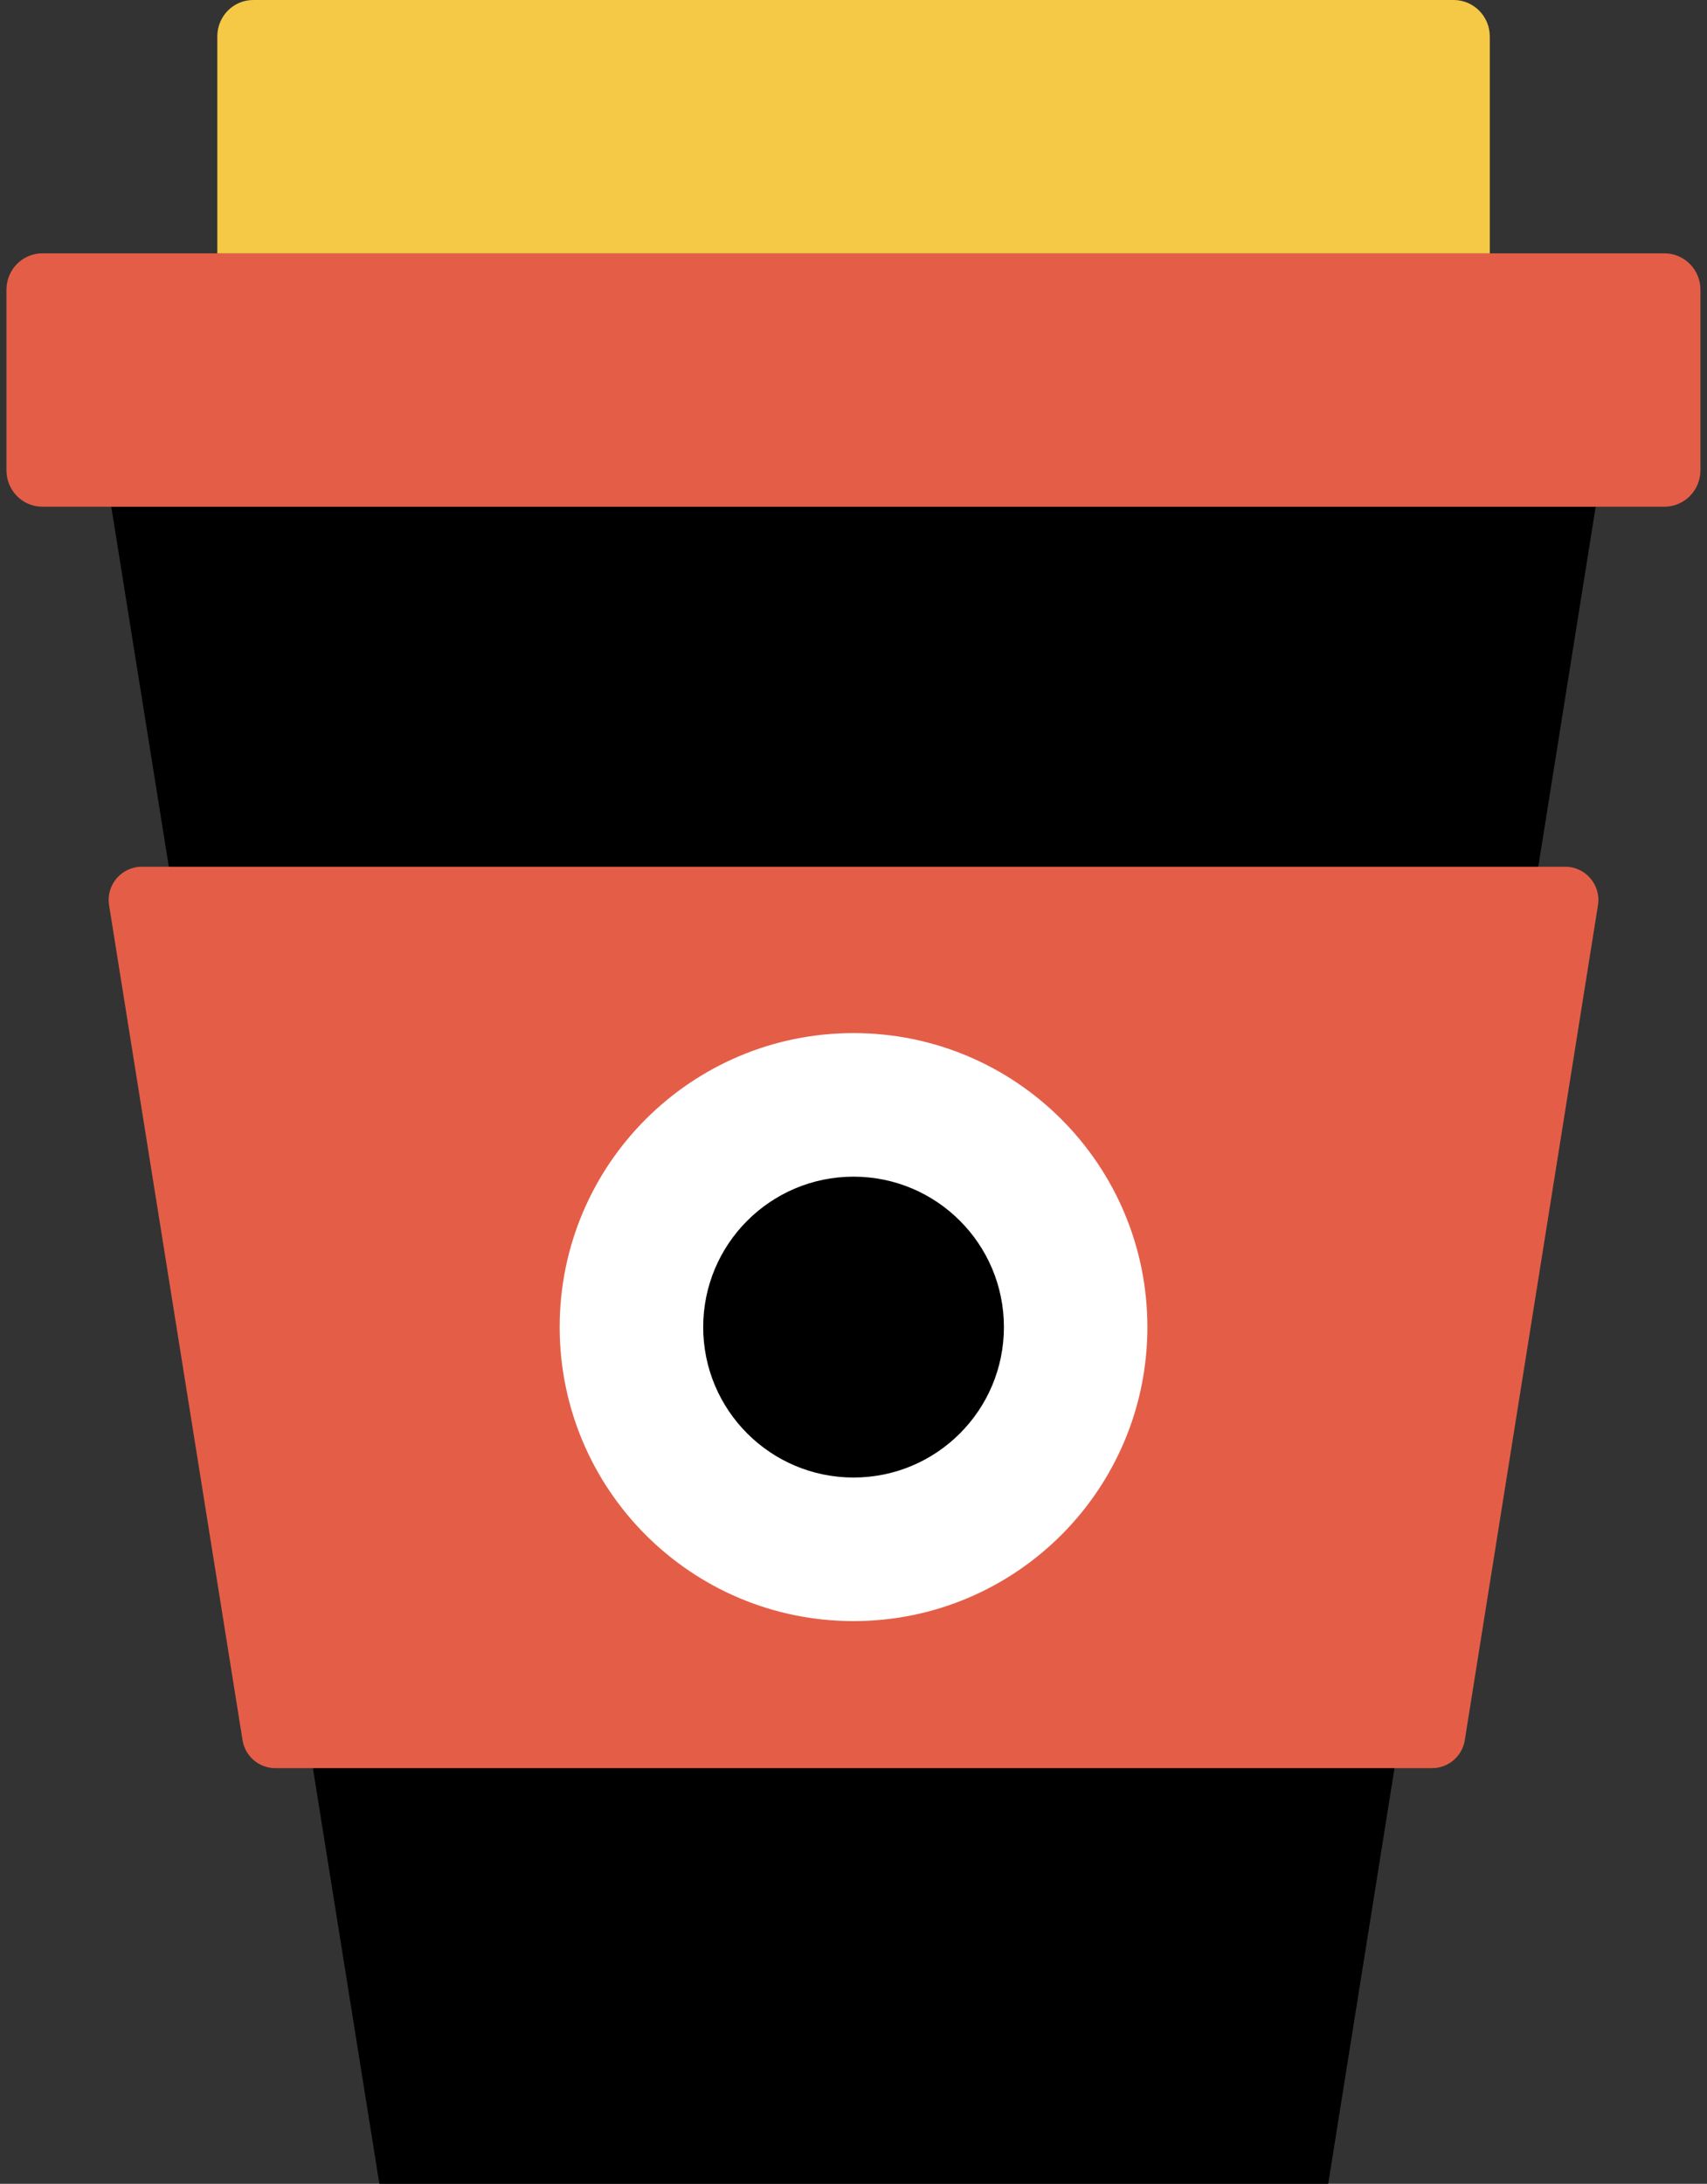 <svg width="122" height="156" viewBox="0 0 122 156" fill="none" xmlns="http://www.w3.org/2000/svg">
<rect x="0" y="0" width="122" height="156" fill="#333333" stroke="none"/>
<g clip-path="url(#clip0_1_2201)">
<path d="M114.043 36.199L94.928 156H27.113L7.953 36.199H114.043Z" fill="black"/>
<path d="M114.207 64.661L104.689 124.31C104.505 125.46 103.513 126.307 102.348 126.307H19.676C18.511 126.307 17.519 125.461 17.335 124.311L7.796 64.662C7.566 63.221 8.678 61.916 10.137 61.916H111.867C113.325 61.916 114.437 63.221 114.207 64.661V64.661Z" fill="#E45E47"/>
<path d="M121.532 20.704V33.589C121.532 35.033 120.378 36.196 118.958 36.196H3.025C1.605 36.196 0.461 35.033 0.461 33.589V20.704C0.461 19.261 1.605 18.098 3.025 18.098H118.957C120.378 18.098 121.532 19.26 121.532 20.704V20.704Z" fill="#E45E47"/>
<path d="M106.476 2.605V18.098H15.531V2.605C15.531 1.161 16.674 0 18.102 0H103.897C105.315 0 106.476 1.161 106.476 2.605V2.605Z" fill="#F5C845"/>
<path d="M61.002 115.803C72.601 115.803 82.004 106.4 82.004 94.801C82.004 83.202 72.601 73.799 61.002 73.799C49.403 73.799 40 83.202 40 94.801C40 106.4 49.403 115.803 61.002 115.803Z" fill="white"/>
<path d="M61.004 105.547C66.939 105.547 71.75 100.736 71.75 94.801C71.75 88.866 66.939 84.055 61.004 84.055C55.069 84.055 50.258 88.866 50.258 94.801C50.258 100.736 55.069 105.547 61.004 105.547Z" fill="black"/>
</g>
<defs>
<clipPath id="clip0_1_2201">
<rect width="122" height="156" fill="white"/>
</clipPath>
</defs>
</svg>
